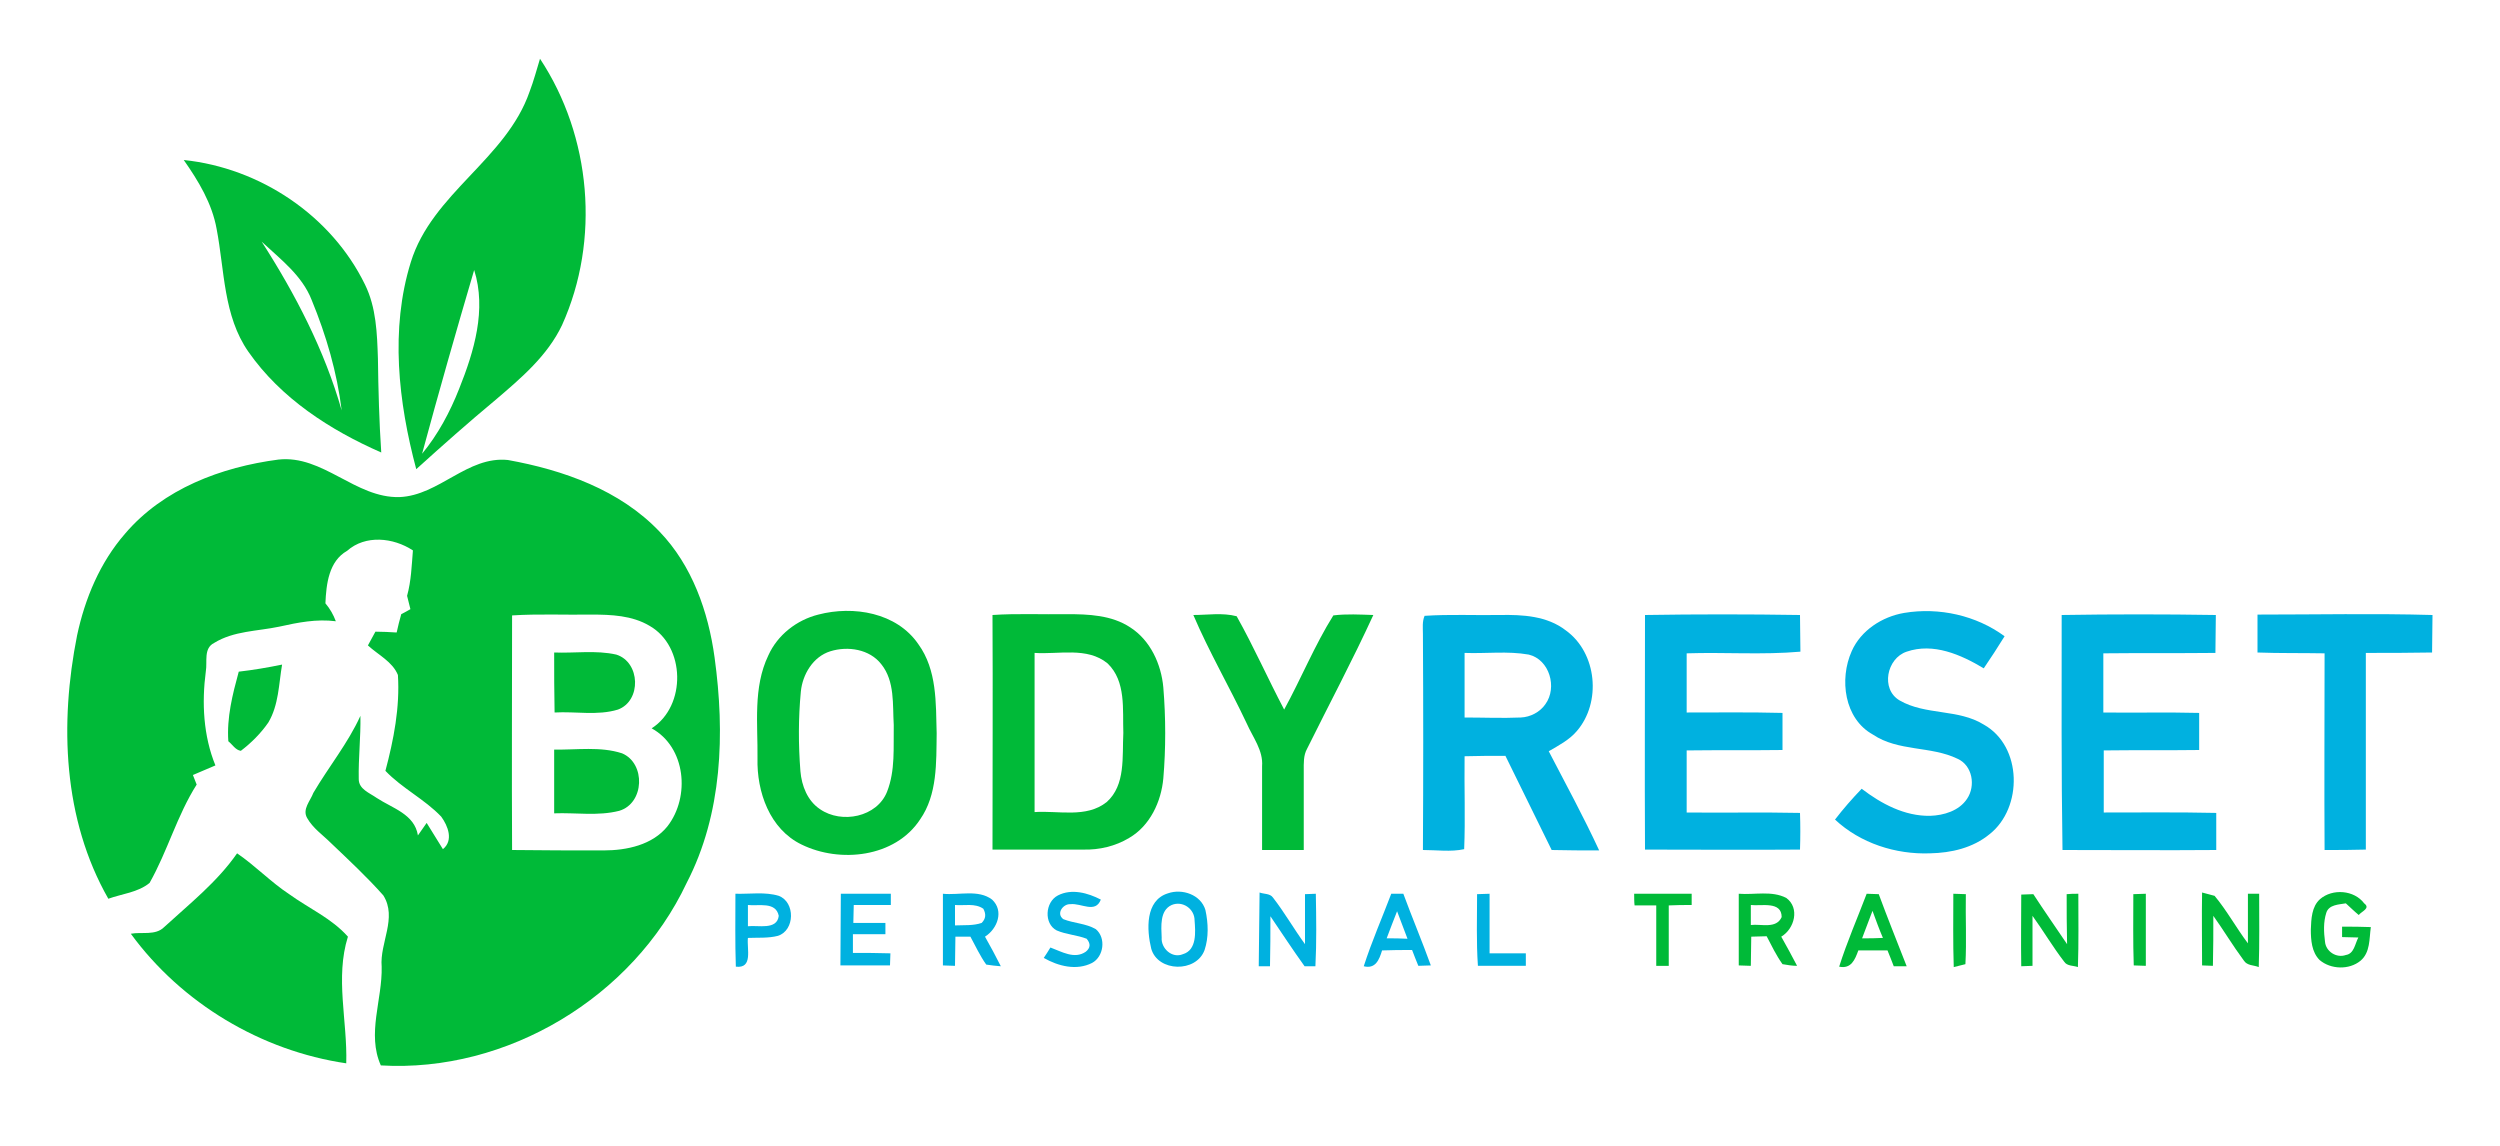 <svg enable-background="new 0 0 600 275" viewBox="0 0 600 275" xmlns="http://www.w3.org/2000/svg">
    <path d="m129.6 14.1c-.8 2.6-1.5 5.3-2.5 7.9-5.6 16.2-23.4 24.4-28.5 40.9-5 16.1-3 33.6 1.3 49.7 6.2-5.6 12.5-11.2 19-16.6 6.1-5.2 12.5-10.6 16-18 9.2-20.4 7-45.3-5.3-63.9zm-19.4 79.2c-2.2 5.6-5.1 11-8.9 15.6 4-14.8 8.2-29.5 12.5-44.1 3 9.5 0 19.5-3.6 28.5z"
          fill="#00ba38"/>
    <path d="m90.7 86c-.2-6-.4-12.2-3.1-17.7-8.1-16.6-25.2-28-43.5-29.9 3.5 5 6.8 10.4 7.9 16.6 1.9 9.9 1.6 20.8 7.6 29.4 7.8 11.2 19.6 18.8 31.9 24.2-.5-7.5-.7-15-.8-22.6zm-27.9-28c4.5 4.2 9.7 8.1 12 14 3.5 8.5 6.1 17.4 7.2 26.5-4.1-14.4-11.1-27.9-19.2-40.5z"
          fill="#00ba38"/>
    <path d="m171.5 157.8c-1.5-11-5.4-22.1-13.2-30.2-9.5-10-23.1-14.8-36.4-17.2-9.7-1-16.5 8.5-26 8.9-10.6.3-18.4-10.2-29.1-9-13.7 1.8-27.6 7-36.8 17.8-6 6.9-9.6 15.5-11.5 24.4-4.2 21.1-3.4 44.1 7.5 63.2 3.3-1.2 7.1-1.5 9.9-3.8 4.3-7.6 6.6-16.2 11.3-23.6-.2-.6-.7-1.7-.9-2.3 1.8-.8 3.6-1.5 5.4-2.3-2.9-7.1-3.3-15-2.3-22.6.4-2.3-.6-5.5 2-6.8 4.7-2.9 10.4-2.8 15.6-3.9 4.5-1 9-1.9 13.6-1.3-.6-1.6-1.4-3-2.5-4.3.2-4.6.8-10.1 5.2-12.6 4.4-3.9 11.1-3.2 15.8-.1-.3 3.6-.4 7.3-1.4 10.9.2.8.6 2.4.8 3.2-.5.3-1.6.9-2.2 1.2-.4 1.5-.8 2.9-1.1 4.4-1.7-.1-3.4-.2-5.1-.2-.6 1.1-1.2 2.2-1.8 3.3 2.5 2.3 5.9 3.9 7.2 7.1.5 7.7-1 15.5-3 23 4 4.2 9.4 6.8 13.4 11 1.6 2.2 3 5.7.4 7.8-1.3-2.1-2.6-4.2-3.9-6.3-.7 1-1.4 2-2.1 3-.8-5.1-6.1-6.5-9.9-9-1.7-1.2-4.3-2.1-4.3-4.5-.1-5.1.5-10.1.4-15.2-3 6.6-7.6 12.2-11.3 18.5-.7 1.9-2.7 3.9-1.5 6 1.4 2.5 3.8 4.1 5.8 6.1 4.3 4.1 8.6 8.1 12.5 12.5 3.4 5.4-.9 11.4-.4 17.1.2 7.9-3.6 16.1-.2 23.7 30.3 1.8 60.5-16.4 73.4-43.8 8.6-16.6 9.2-35.9 6.7-54.1zm-11.3 40.5c-3.6 4.5-9.8 5.8-15.3 5.8-7.3 0-14.6 0-22-.1-.1-18.8 0-37.6 0-56.3 6.3-.4 12.7-.1 19-.2 4.8 0 9.8.2 14 2.7 8.6 4.9 8.9 19.2.5 24.6 8.2 4.5 9.3 16.4 3.8 23.5z"
          fill="#00ba38"/>
    <path d="m220.4 154.6c-5.2-7.6-15.6-9.3-24-7.1-5.2 1.3-9.8 4.9-12 9.8-3.7 7.7-2.5 16.5-2.6 24.7-.2 8 2.9 17 10.6 20.7 9.2 4.5 22.4 3.1 28.4-6 4.2-6 3.9-13.7 4-20.7-.2-7.3.1-15.2-4.4-21.4zm-7.5 35.4c-2.4 6.1-10.9 7.8-16.1 4.2-3-2-4.4-5.6-4.7-9.1-.5-6.4-.5-12.8.1-19.1.4-4.1 2.9-8.4 7.1-9.7s9.4-.5 12.2 3.1c3.3 4.1 2.7 9.7 3 14.6-.1 5.4.4 10.9-1.6 16z"
          fill="#00ba38"/>
    <path d="m444.4 156.3c2.2-5 7.3-8.3 12.6-9.2 8.4-1.4 17.3.6 24.1 5.6-1.6 2.6-3.3 5.2-5 7.7-5.5-3.3-12.1-6.2-18.5-4-4.8 1.6-6.3 9-1.7 11.7 6.2 3.6 14.1 2 20.2 5.8 9.3 5.2 9.4 20 1.4 26.3-4 3.3-9.2 4.5-14.3 4.6-8.2.3-16.7-2.4-22.8-8.1 2-2.6 4.1-5 6.4-7.4 4.7 3.6 10.3 6.6 16.4 6.5 3.3-.1 7-1.2 8.9-4.1 2.1-3.1 1.3-8-2.3-9.6-6.4-3.1-14.2-1.7-20.3-5.8-6.9-3.8-8.1-13.3-5.1-20z"
          fill="#00b1e0"/>
    <path d="m279.2 165c-.5-5.6-3.1-11.3-7.9-14.4-4.5-3-10.1-3.2-15.3-3.2-5.9.1-11.9-.2-17.8.2.1 18.8 0 37.5 0 56.3h21.8c3.8.1 7.7-.8 11-2.8 5-2.9 7.7-8.7 8.2-14.3.6-7.1.6-14.5 0-21.8zm-13.6 27.5c-4.9 3.9-11.6 2-17.3 2.4 0-12.7 0-25.5 0-38.2 5.8.4 12.6-1.5 17.5 2.5 4.5 4.3 3.6 11.1 3.8 16.7-.3 5.7.6 12.5-4 16.6z"
          fill="#00ba38"/>
    <path d="m286.4 147.6c3.4 0 7-.6 10.4.3 4.1 7.3 7.5 15 11.4 22.4 4.1-7.5 7.3-15.4 11.8-22.6 3.2-.4 6.4-.2 9.6-.1-5 10.9-10.6 21.4-15.9 32.1-.9 1.6-.8 3.5-.8 5.3v19c-3.3 0-6.7 0-10 0 0-6.7 0-13.4 0-20.1.3-3.8-2.2-6.9-3.7-10.3-4.1-8.7-9-17.1-12.8-26z"
          fill="#00ba38"/>
    <path d="m371.7 180.3c2.4-1.4 4.9-2.7 6.7-4.8 6-6.9 4.9-18.8-2.6-24.2-4.5-3.5-10.4-3.8-15.8-3.7-6 .1-12.1-.2-18.1.2-.6 1.4-.4 2.9-.4 4.3.1 17.3.1 34.6 0 51.9 3.3 0 6.7.5 9.9-.2.3-7.4 0-14.9.1-22.3 3.3-.1 6.6-.1 9.8-.1 3.7 7.5 7.4 15.1 11.1 22.6 3.8.1 7.6.1 11.4.1-3.8-8.2-8-15.9-12.1-23.8zm-6.7-8.1c-4.5.2-9 0-13.5 0 0-5.2 0-10.3 0-15.5 5.1.2 10.3-.5 15.4.4 5 1.2 6.9 7.9 4 11.9-1.3 1.9-3.6 3.1-5.9 3.2z"
          fill="#00b1e0"/>
    <path d="m394.8 147.6c12.4-.2 24.8-.2 37.2 0 0 2.9.1 5.8.1 8.8-9.1.8-18.2.1-27.3.4v14.2c7.7 0 15.3-.1 23 .1v8.9c-7.7.1-15.3 0-23 .1v14.9c9 .1 18.1-.1 27.2.1.1 2.9.1 5.9 0 8.8-12.4.1-24.8 0-37.2 0-.1-18.7 0-37.5 0-56.3z"
          fill="#00b1e0"/>
    <path d="m494.8 147.6c12.3-.2 24.7-.2 37 0 0 3-.1 6-.1 9.1-9 .1-17.9 0-26.9.1v14.2c7.7.1 15.3-.1 23 .1v8.9c-7.6.1-15.3 0-22.9.1v14.9c9 0 18-.1 27 .1v8.9c-12.3.1-24.6 0-36.9 0-.3-18.8-.2-37.6-.2-56.4z"
          fill="#00b1e0"/>
    <path d="m541.8 156.6c0-3 0-6.1 0-9.1 14 0 28-.3 42 .1 0 3-.1 6-.1 9-5.3.1-10.6.1-15.9.1v47.2c-3.3.1-6.6.1-9.9.1-.1-15.7 0-31.5 0-47.2-5.5-.1-10.8 0-16.1-.2z"
          fill="#00b1e0"/>
    <path d="m133 156.6c4.9.2 10-.6 14.9.5 5.8 1.8 6.1 11.1.4 13.2-4.9 1.5-10.2.4-15.2.7-.1-4.8-.1-9.6-.1-14.4z"
          fill="#00ba38"/>
    <path d="m57.3 161.2c3.5-.4 7-1 10.4-1.7-.8 4.7-.8 9.7-3.3 13.9-1.8 2.6-4.1 4.9-6.6 6.8-1.3-.2-2-1.5-3-2.3-.4-5.7 1-11.2 2.5-16.7z"
          fill="#00ba38"/>
    <path d="m133 179.9c5.4.1 11.1-.8 16.3.9 5.7 2.4 5.4 12-.7 13.8-5.1 1.3-10.4.4-15.6.6 0-5.1 0-10.2 0-15.3z"
          fill="#00ba38"/>
    <path d="m39.4 222.5c6.1-5.6 12.7-10.8 17.5-17.7 4.4 3 8.1 6.9 12.5 9.8 4.7 3.4 10.2 5.8 14.1 10.2-3.1 9.9-.1 20.2-.4 30.4-20.4-3-39.5-14.4-51.7-31.1 2.6-.5 5.9.5 8-1.6z"
          fill="#00ba38"/>
    <path d="m236.4 224.8c3-1.9 4.6-6.2 1.7-8.9-3.3-2.5-7.9-1-11.8-1.4v17.2c.7 0 2.2.1 2.9.1 0-2.3.1-4.7.1-7h3.6c1.2 2.2 2.3 4.6 3.8 6.7 1.2.2 2.3.3 3.5.4-1.2-2.4-2.5-4.8-3.8-7.1zm-7.2-2.7c0-1.6 0-3.2 0-4.9 2.2.2 4.8-.5 6.8.9.7 1.3.6 2.4-.4 3.4-2 .7-4.2.5-6.4.6z"
          fill="#00b1e0"/>
    <path d="m253.9 214.9c3.3-1.7 7.2-.6 10.3 1-1.3 3.4-4.7.8-7.3 1.1-1.8-.1-3.5 2.3-1.7 3.6 2.5 1 5.4 1 7.8 2.4 2.5 2.1 1.9 6.6-.9 8.1-3.7 1.9-8.1.8-11.6-1.2.4-.6 1.2-1.8 1.6-2.5 2.7 1 5.8 2.9 8.5 1 1.1-.9 1.2-1.9.2-3.1-2.3-.9-4.9-1-7.2-2-3.1-1.6-2.8-6.8.3-8.4z"
          fill="#00b1e0"/>
    <path d="m289.3 218.4c-1.1-3.7-5.6-5.2-9-4-5.5 1.7-5.1 8.8-4 13.3 1.6 5.6 10.8 5.8 12.8.3 1-3 .9-6.4.2-9.6zm-5.4 10.6c-2.6 1.1-5.3-1.4-5.1-4-.1-2.6-.5-6.5 2.4-7.8 2.6-1.1 5.5.9 5.5 3.7.2 2.7.6 7.1-2.8 8.1z"
          fill="#00b1e0"/>
    <path d="m302.3 214.2c1 .4 2.5.2 3.2 1.2 2.8 3.6 5 7.5 7.7 11.2 0-4 0-8 0-12 .7 0 2-.1 2.6-.1.1 5.8.2 11.6-.1 17.4-.6 0-2 0-2.6 0-2.8-3.9-5.5-8-8.2-12 0 4 0 8-.1 12-.7 0-2 0-2.7 0 .1-6 .1-11.9.2-17.7z"
          fill="#00b1e0"/>
    <path d="m427.5 224.8c3.2-1.9 4.5-6.9 1.2-9.3-3.5-1.8-7.6-.7-11.4-1v17.2c.7 0 2.2.1 2.9.1 0-2.3.1-4.6.1-7 1.2 0 2.4-.1 3.7-.1 1.2 2.3 2.3 4.6 3.8 6.7 1.2.2 2.3.4 3.5.4-1.2-2.3-2.5-4.7-3.8-7zm-7.3-2.8c0-1.6 0-3.2 0-4.8 2.5.3 7.4-1 7.4 2.9-1.3 2.9-4.9 1.6-7.4 1.9z"
          fill="#00ba38"/>
    <path d="m496 214.6c.9-.1 1.8-.1 2.8-.1 0 5.9.1 11.7-.1 17.6-1.1-.4-2.6-.2-3.3-1.3-2.7-3.5-5-7.4-7.6-11v12c-.7 0-2 .1-2.7.1-.1-5.8 0-11.5 0-17.2.7 0 2.2-.1 2.9-.1 2.6 4 5.4 8 8.1 12-.1-4.1-.1-8.1-.1-12z"
          fill="#00ba38"/>
    <path d="m556.8 215.8c3-2.6 8.2-2.2 10.6 1 1.6 1.2-.6 1.9-1.3 2.8-1.1-.9-2.1-1.9-3.1-2.8-1.7.3-4.1.3-4.7 2.3-.7 2.2-.6 4.6-.3 6.9.2 2.4 2.8 4 5 3.2 2-.3 2.2-2.7 3-4.2-1 0-3-.1-3.9-.1 0-.6 0-1.9 0-2.5 2.3 0 4.6 0 6.9.1-.4 2.8-.1 6.1-2.5 8.1-2.7 2.2-7.1 2.1-9.8-.2-1.9-1.9-2.1-4.8-2.1-7.3.1-2.6.2-5.5 2.2-7.3z"
          fill="#00ba38"/>
    <path d="m186.9 215c-3.3-1-6.9-.4-10.4-.5 0 5.8-.1 11.7.1 17.5 4.2.5 2.6-4.3 2.9-6.9 2.4-.1 4.9.1 7.2-.5 4.1-1.3 4.2-8.1.2-9.6zm-7.4 7.3c0-1.7 0-3.4 0-5.1 2.5.3 6.7-.9 7.4 2.6-.4 3.5-5 2.2-7.4 2.5z"
          fill="#00b1e0"/>
    <path d="m201.8 214.5h12v2.7c-3 0-6 0-8.9 0 0 1.4-.1 2.8-.1 4.3h7.7v2.7c-2.6 0-5.2 0-7.8 0v4.5c3 0 6 0 9 .1 0 .7-.1 2.2-.1 2.9-4 0-8 0-11.9 0 0-5.7.1-11.5.1-17.2z"
          fill="#00b1e0"/>
    <path d="m336.8 214.5c-.7 0-2.2 0-2.9 0-2.2 5.8-4.7 11.5-6.6 17.4 2.8.7 3.7-1.5 4.4-3.8 2.4-.1 4.8-.1 7.2-.1.5 1.3 1 2.6 1.5 3.8.7 0 2.2-.1 3-.1-2.1-5.8-4.5-11.5-6.6-17.2zm-4 10.7c.8-2.2 1.7-4.4 2.5-6.5.8 2.2 1.7 4.4 2.5 6.6-1.7-.1-3.3-.1-5-.1z"
          fill="#00b1e0"/>
    <path d="m354.5 214.6c.8 0 2.2-.1 3-.1v14.3h8.7v3c-3.8 0-7.7 0-11.5 0-.4-5.8-.2-11.5-.2-17.2z" fill="#00b1e0"/>
    <g fill="#00ba38">
        <path d="m392.2 214.5h13.8v2.7c-1.8 0-3.7 0-5.5.1v14.5c-.7 0-2.2 0-3 0 0-4.8 0-9.6 0-14.5-1.8 0-3.5 0-5.2 0-.1-.7-.1-2.1-.1-2.8z"/>
        <path d="m450.9 214.6c-.7 0-2.2-.1-2.9-.1-2.2 5.8-4.7 11.5-6.6 17.5 2.9.6 3.8-1.7 4.6-3.9h7c.5 1.2 1 2.5 1.5 3.8h3.1c-2.3-5.9-4.6-11.6-6.7-17.3zm-4 10.6c.8-2.2 1.7-4.4 2.5-6.6.8 2.2 1.6 4.4 2.5 6.5-1.7.1-3.4.1-5 .1z"/>
        <path d="m468.8 214.5c.8 0 2.2.1 3 .1-.1 5.6.2 11.2-.1 16.8-.7.2-2.1.5-2.8.7-.2-5.9-.1-11.8-.1-17.6z"/>
        <path d="m512 214.6c.8 0 2.2-.1 3-.1v17.3c-.7 0-2.2-.1-2.9-.1-.2-5.7-.1-11.4-.1-17.1z"/>
        <path d="m528.5 231.7c0-5.8-.1-11.7 0-17.5.7.2 2.2.6 3 .8 3 3.6 5.2 7.7 8 11.4 0-4 0-7.9 0-11.9h2.7c0 5.9.1 11.7-.1 17.6-1.2-.5-2.8-.3-3.6-1.6-2.6-3.5-4.8-7.2-7.3-10.7 0 4 0 8-.1 12-.6 0-1.9-.1-2.6-.1z"/>
    </g>
</svg>